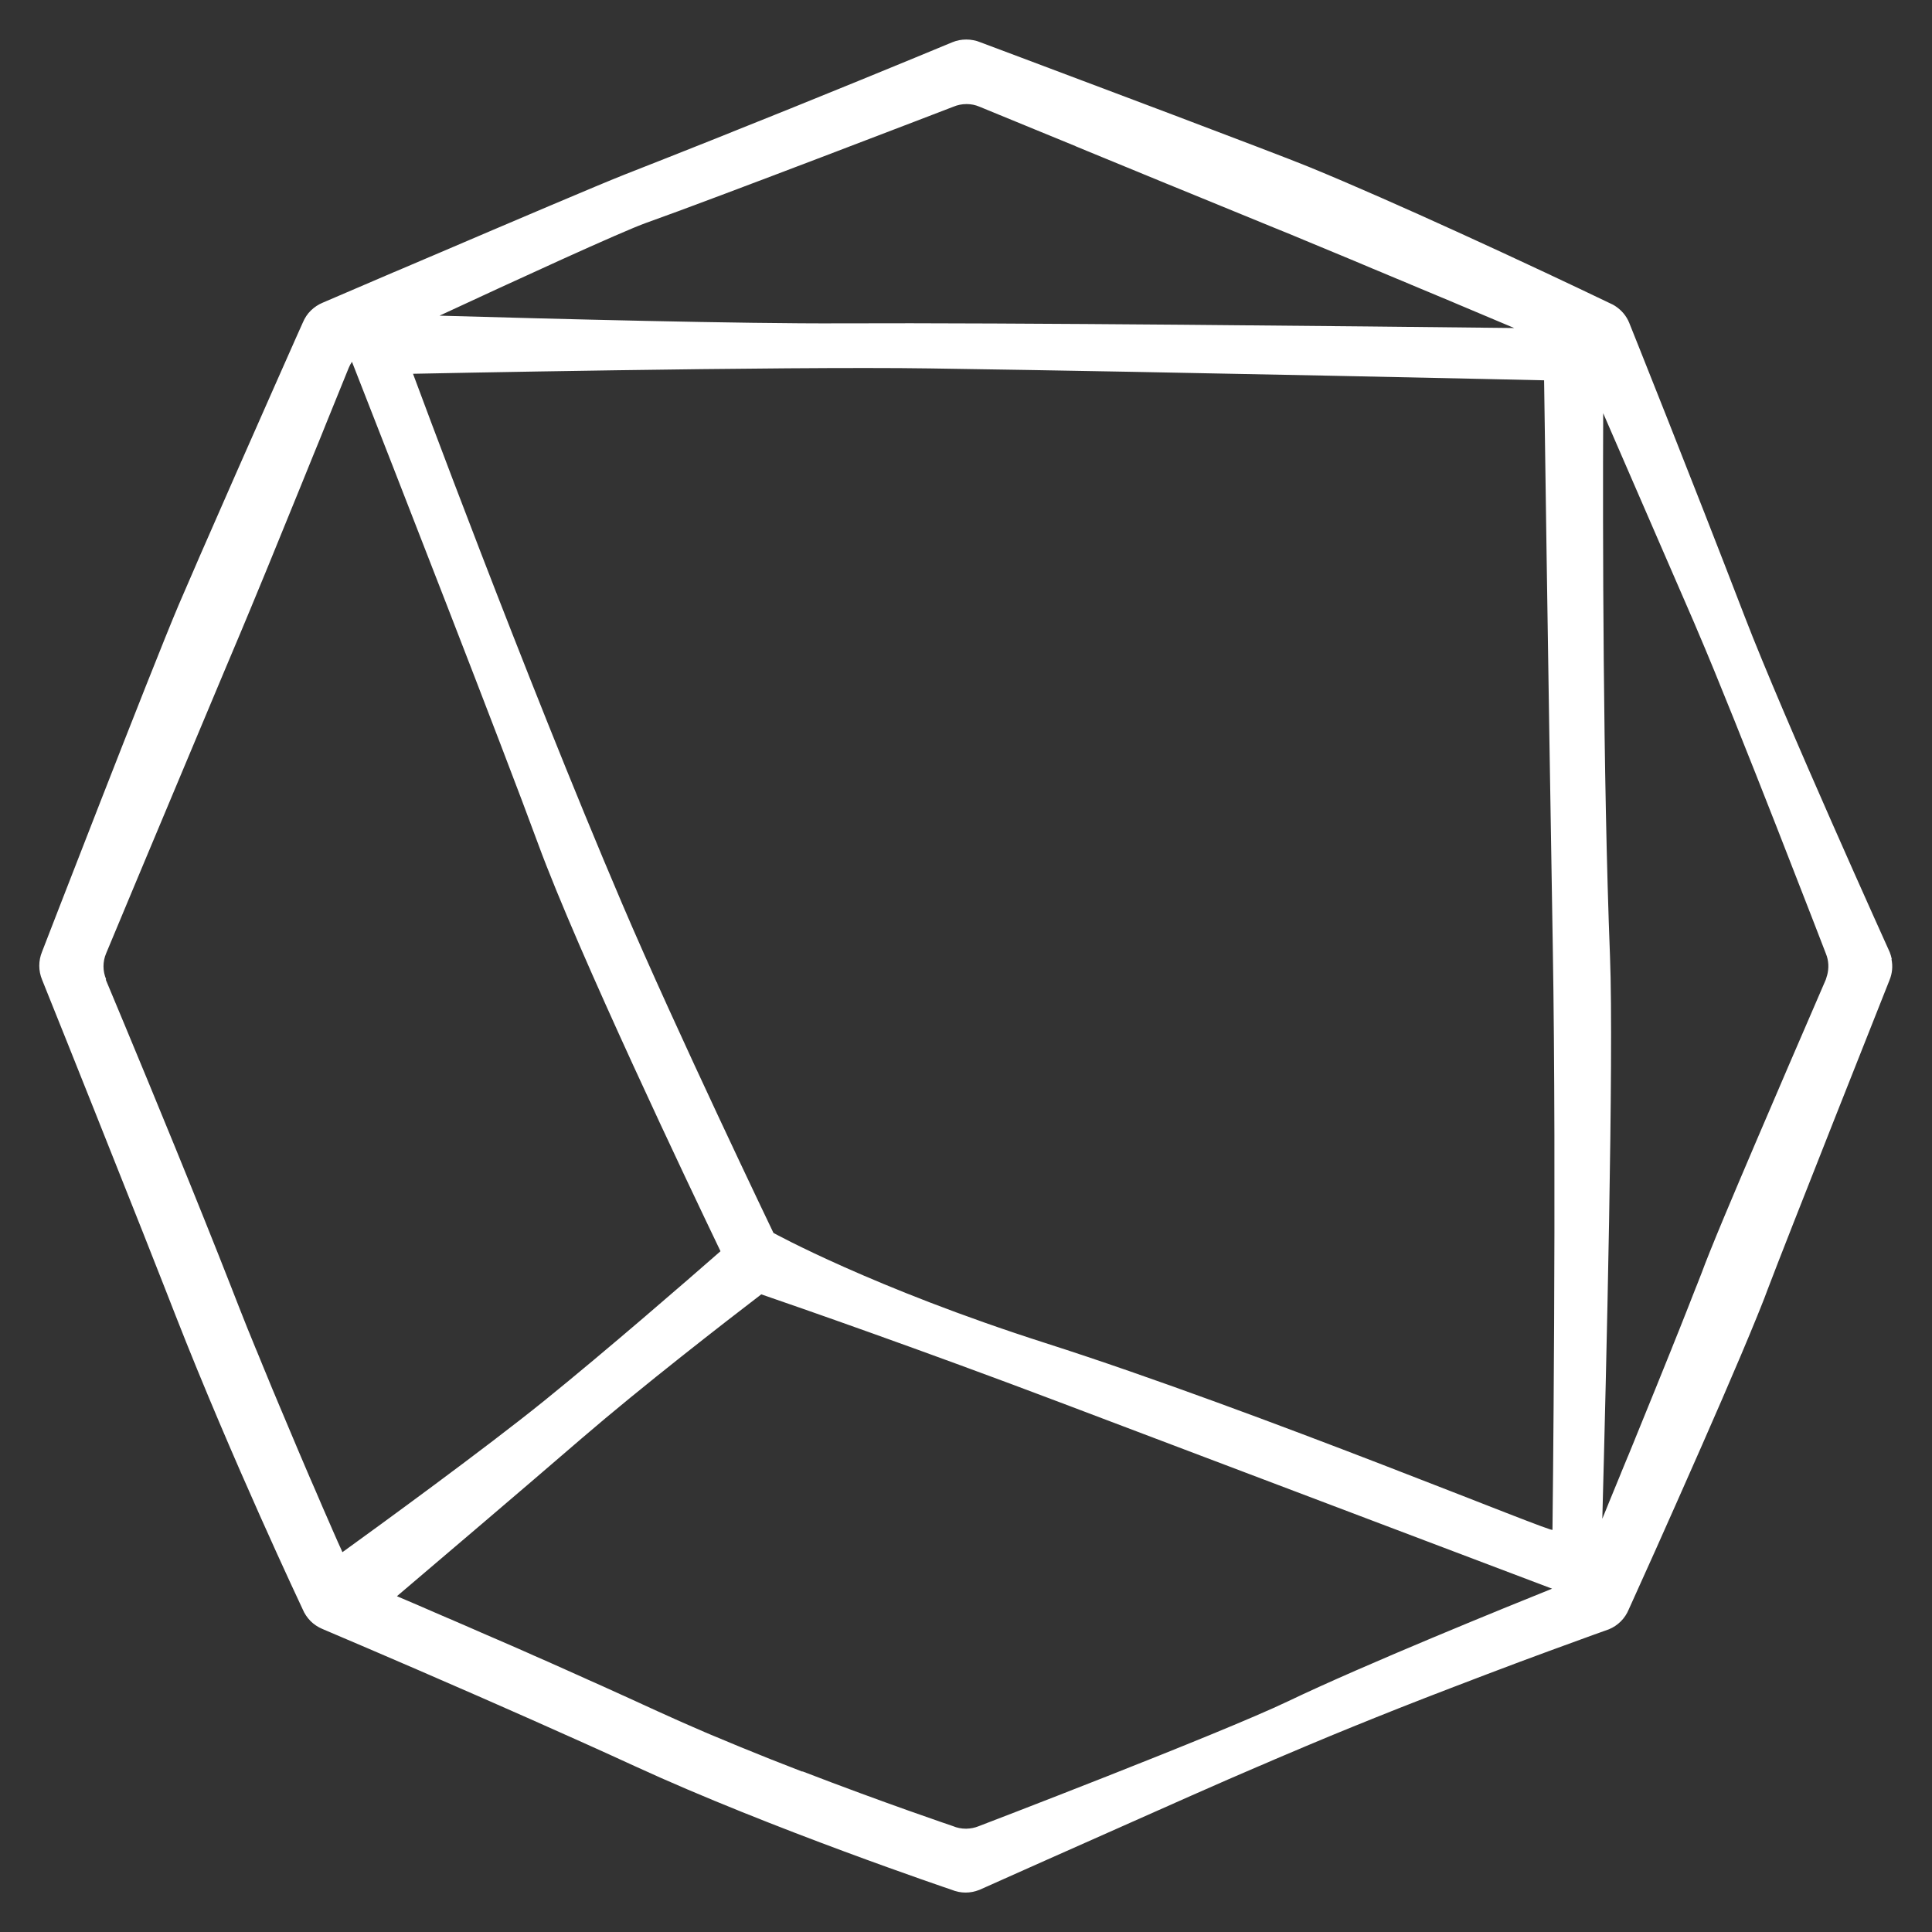 <?xml version="1.0" encoding="UTF-8"?>
<svg id="Layer_1" data-name="Layer 1" xmlns="http://www.w3.org/2000/svg" viewBox="0 0 198.43 198.43">
  <rect x="0" y="0" width="198.43" height="198.43" fill="#333333" stroke="none"/>
  <defs>
    <style>
      .cls-1 {
        fill: #fff;
        stroke-width: 0px;
      }
    </style>
  </defs>
  <path class="cls-1" d="m194.3,98.51c-.05-.24-.12-.48-.21-.71,0,0-10.93-24.15-14.88-34.43-5.54-14.41-11.88-30.22-11.88-30.22-.28-.69-.77-1.27-1.38-1.68-.2-.14-.42-.25-.65-.35,0,0-4.67-2.25-10.87-5.12-.77-.36-1.57-.73-2.39-1.1-.82-.38-1.65-.76-2.49-1.14-5.07-2.31-10.56-4.75-15.12-6.62-1.7-.7-7.59-2.94-13.98-5.36-.98-.37-1.98-.75-2.97-1.12s-1.99-.75-2.97-1.12c-7.34-2.77-13.83-5.2-13.83-5.2-.23-.1-.47-.17-.71-.21-.24-.05-.48-.07-.73-.07-.49,0-.97.09-1.43.28,0,0-1.58.66-4.28,1.77-5.94,2.45-17.33,7.1-29.38,11.82-2.37.93-11.74,4.92-19.57,8.27-.13.05-.25.11-.38.16-1.18.51-2.32.99-3.4,1.45-.11.05-.23.1-.34.14-4.24,1.82-7.32,3.14-7.32,3.14-.46.19-.87.47-1.22.81s-.62.76-.81,1.21c0,0-.09.2-.26.58-.11.25-.25.57-.43.96-.52,1.17-1.3,2.93-2.22,5.01-2.31,5.21-5.5,12.46-7.74,17.59-.15.34-.29.67-.43,1-.7,1.61-1.28,2.95-1.68,3.88-2.84,6.69-14.03,35.62-14.03,35.62-.38.92-.38,1.95,0,2.87,0,0,.29.72.79,1.97.42,1.05.99,2.47,1.67,4.16.14.34.28.69.42,1.05.58,1.44,1.22,3.04,1.9,4.76.17.43.34.86.52,1.3,1.41,3.53,2.97,7.45,4.51,11.34.19.49.38.97.58,1.46.77,1.94,1.52,3.86,2.25,5.71.36.92.72,1.83,1.06,2.71,5.78,14.78,13.06,30.19,13.06,30.19.19.46.47.87.81,1.22.34.34.76.62,1.21.81,0,0,7.23,3.06,15.98,6.89.44.19.88.38,1.32.58,1.33.58,2.69,1.18,4.06,1.79,3.65,1.62,7.36,3.28,10.77,4.85,13.97,6.43,32.5,12.68,32.5,12.68.46.19.95.29,1.43.29.24,0,.49-.02.73-.07.24-.05.48-.12.71-.21,1.66-.74,3.21-1.43,4.66-2.08.73-.32,1.43-.64,2.11-.94,13.89-6.18,18.1-8.05,21.78-9.62.21-.09.41-.18.62-.26.15-.06.31-.13.46-.2.21-.09.41-.18.62-.27.99-.42,2.04-.86,3.33-1.41,3.1-1.31,6.34-2.62,9.49-3.87.9-.36,1.8-.71,2.68-1.05.88-.34,1.76-.68,2.62-1.01,1.29-.5,2.54-.97,3.74-1.43,2.4-.91,4.59-1.73,6.45-2.41,3.72-1.37,6.09-2.21,6.09-2.21.92-.38,1.65-1.11,2.03-2.03,0,0,.01-.02.03-.07.04-.09.13-.28.25-.55.42-.94,1.3-2.87,2.42-5.37.64-1.43,1.36-3.04,2.12-4.76.19-.43.38-.86.58-1.31,2.74-6.17,5.88-13.35,7.79-18.06.14-.34.27-.66.39-.97.25-.62.47-1.18.65-1.68,1.83-4.86,12.55-31.86,12.55-31.86.29-.69.36-1.44.21-2.16Zm-6.66,1.71c-.04.13-.07.27-.12.4,0,0-6.82,15.73-10.43,24.35-.12.28-.23.55-.34.82-.16.37-.3.73-.44,1.06-.52,1.27-.93,2.29-1.17,2.91-.11.3-.24.63-.37.98-.03.09-.07.18-.11.28-.12.31-.24.63-.38.97-.02.06-.04.11-.07.17-.16.4-.32.83-.5,1.27-.04.1-.08.21-.12.31-.15.38-.3.77-.46,1.17-.03.08-.07.17-.1.25-.2.5-.4,1.01-.61,1.54-.02.04-.03.08-.05.12-.19.48-.39.97-.59,1.47-.04.11-.09.22-.13.33-.44,1.09-.89,2.21-1.35,3.34-.05.12-.09.23-.14.35-.73,1.79-1.47,3.61-2.19,5.38-.01.03-.02.05-.03.08-.24.59-.48,1.18-.72,1.76-.02.04-.03.07-.05.11-.22.54-.44,1.08-.66,1.6-.02.04-.04.09-.05.13-.44,1.06-.85,2.07-1.24,3.02-.06.13-.11.27-.16.4-.16.38-.31.76-.46,1.12-.01.03-.02.06-.03.08.4-14.82,1.19-47.48.79-57.74-.73-18.76-.75-43.76-.7-55.81,2.23,5.14,5.8,13.35,8.01,18.45.02.06.05.11.07.16.51,1.19.95,2.2,1.28,2.95.02.04.04.08.05.12.1.24.2.46.27.64,4.05,9.42,13.19,33.18,13.19,33.18.3.72.33,1.52.12,2.27Zm-28.2,56.89c.62.62-29.9-12.07-52.07-19.17-17.72-5.67-27.93-11.31-27.93-11.31,0,0-10.02-20.87-15.54-33.81-10.17-23.83-21.48-54.43-21.48-54.43,0,0,37.92-.78,53.1-.55,25.49.37,63.07,1.22,63.07,1.22,0,0,.39,28.56.89,58.08.41,23.91-.03,59.96-.03,59.96ZM110.45,15.01c.42.17.85.35,1.28.53,1.3.53,2.64,1.08,3.99,1.64,1.35.55,2.7,1.11,4.01,1.65.88.36,1.74.71,2.57,1.05.42.17.82.34,1.22.5,2.96,1.21,5.43,2.23,6.83,2.8.3.12.56.23.76.31.45.18.91.37,1.38.56.06.03.13.05.19.08.41.17.83.34,1.25.52.08.03.16.06.24.1.94.39,1.91.79,2.89,1.2.17.07.34.14.51.21.32.13.64.26.96.4.18.07.35.15.53.22.34.14.68.28,1.02.43.3.13.6.25.9.38.31.13.61.26.92.38.24.1.48.2.71.3.26.11.53.22.79.33.21.09.42.18.63.26.3.13.6.25.9.38.35.15.7.29,1.05.44.28.12.56.23.84.35.29.12.57.24.86.36.12.05.24.1.36.15.3.13.6.25.89.37.16.07.33.14.49.21,2.26.95,4.35,1.83,6.1,2.57-15.99-.18-52.04-.56-69.18-.48-10.01.05-29.66-.46-41.2-.79.03-.01.06-.03.09-.04,7.6-3.53,18.6-8.59,21.16-9.5,6.7-2.37,31.51-11.91,31.53-11.92h0c.43-.18.88-.27,1.33-.27.02,0,.04,0,.06,0,.43,0,.87.09,1.27.26,0,0,1.93.79,4.82,1.98.28.11.56.23.85.35,1.28.52,2.7,1.11,4.22,1.73ZM10.9,100.58c-.18-.43-.27-.88-.27-1.33,0-.45.09-.91.27-1.33,0,0,.88-2.1,2.2-5.27.29-.7.61-1.46.94-2.25.26-.63.54-1.29.82-1.96,1.22-2.92,2.6-6.2,3.94-9.4.23-.54.45-1.08.68-1.62.74-1.77,1.46-3.49,2.13-5.08.55-1.31,1.06-2.52,1.51-3.6.12-.29.24-.57.35-.83.48-1.14.89-2.1,1.18-2.8.55-1.31,1.48-3.54,2.56-6.17.16-.38.32-.77.48-1.17,1.02-2.49,2.15-5.26,3.23-7.92.44-1.09.88-2.15,1.29-3.18.18-.43.35-.86.52-1.27.12-.28.23-.56.34-.84.16-.4.32-.79.47-1.17,1.34-3.31,2.28-5.62,2.28-5.62.09-.22.2-.42.33-.61,4.07,10.39,15.59,39.88,19.11,49.49,4.13,11.26,15.67,35.46,18.74,41.86-3.63,3.18-11.57,10.07-18.08,15.34-6.1,4.93-17.12,12.95-20.75,15.57-.06-.14-.13-.29-.2-.45-.02-.05-.04-.1-.07-.15-.07-.17-.15-.35-.24-.53,0-.02-.01-.03-.02-.05-.15-.34-.31-.71-.49-1.11-.04-.09-.08-.18-.12-.28-.09-.2-.18-.4-.27-.62-.12-.29-.26-.58-.39-.89-.08-.18-.16-.36-.24-.55-.09-.21-.18-.42-.27-.63-.14-.32-.28-.64-.42-.98-.1-.23-.2-.46-.3-.69-.09-.21-.18-.42-.28-.64-.17-.4-.35-.82-.53-1.24-.08-.18-.15-.36-.23-.54-.14-.34-.29-.68-.44-1.03-.1-.23-.2-.46-.29-.69-.18-.42-.36-.85-.54-1.28-.08-.19-.16-.38-.24-.57-.21-.5-.42-1.01-.64-1.52-.07-.16-.13-.31-.2-.47-.19-.44-.37-.89-.56-1.34-.07-.16-.13-.32-.2-.47-.23-.55-.46-1.11-.69-1.68-.07-.16-.13-.32-.2-.48-.24-.58-.48-1.17-.72-1.76-.04-.09-.08-.19-.12-.28-.22-.54-.44-1.08-.66-1.62-.06-.14-.11-.28-.17-.41-.24-.59-.48-1.19-.71-1.79-.06-.14-.11-.29-.17-.43-.24-.61-.48-1.23-.72-1.84,0-.01,0-.02-.01-.03-3.53-9.03-8.33-20.66-10.99-27.05-1.21-2.9-1.97-4.72-1.97-4.72Zm71.51,81.38c-1.08-.42-2.19-.85-3.3-1.29-2.03-.81-4.09-1.65-6.12-2.51-.22-.09-.44-.19-.66-.28-1.61-.69-3.19-1.39-4.72-2.09-.53-.24-1.07-.49-1.62-.74-.13-.06-.26-.12-.39-.18-.5-.23-1-.46-1.51-.69-.05-.02-.09-.04-.14-.06-.54-.24-1.09-.49-1.63-.74-.15-.07-.31-.14-.46-.21-.48-.21-.96-.43-1.44-.64-.09-.04-.17-.08-.26-.12-.54-.24-1.09-.48-1.63-.73-.16-.07-.33-.14-.49-.22-.43-.19-.87-.38-1.3-.58-.13-.06-.27-.12-.4-.18-.51-.23-1.02-.45-1.53-.67-.19-.09-.39-.17-.58-.26-.37-.16-.74-.32-1.11-.49-.18-.08-.37-.16-.55-.24-.48-.21-.96-.42-1.43-.62-.17-.07-.34-.15-.51-.22-.4-.17-.79-.34-1.18-.51-.12-.05-.24-.1-.36-.16-.48-.21-.94-.41-1.4-.61-.14-.06-.28-.12-.42-.18-.36-.16-.72-.31-1.06-.46-.12-.05-.24-.1-.36-.15-.43-.18-.84-.36-1.25-.54-.13-.06-.26-.11-.39-.17-.26-.11-.51-.22-.76-.33-.17-.07-.34-.15-.51-.22-.34-.15-.67-.29-.98-.42-.12-.05-.22-.1-.33-.14-.2-.09-.4-.17-.59-.25-.09-.04-.19-.08-.27-.12,4.13-3.51,12.99-11.04,19-16.23,6.19-5.33,14.76-11.97,18.42-14.77,3.73,1.28,16.31,5.65,30.96,11.2,10.22,3.87,40.33,15.27,50.26,19.03-4.42,1.78-19.11,7.73-27.11,11.56-7.07,3.38-31.77,12.83-31.77,12.83-.41.17-.84.25-1.27.26-.02,0-.04,0-.07,0-.45,0-.91-.09-1.33-.27,0,0-7-2.36-15.45-5.62Z"/>
</svg>
